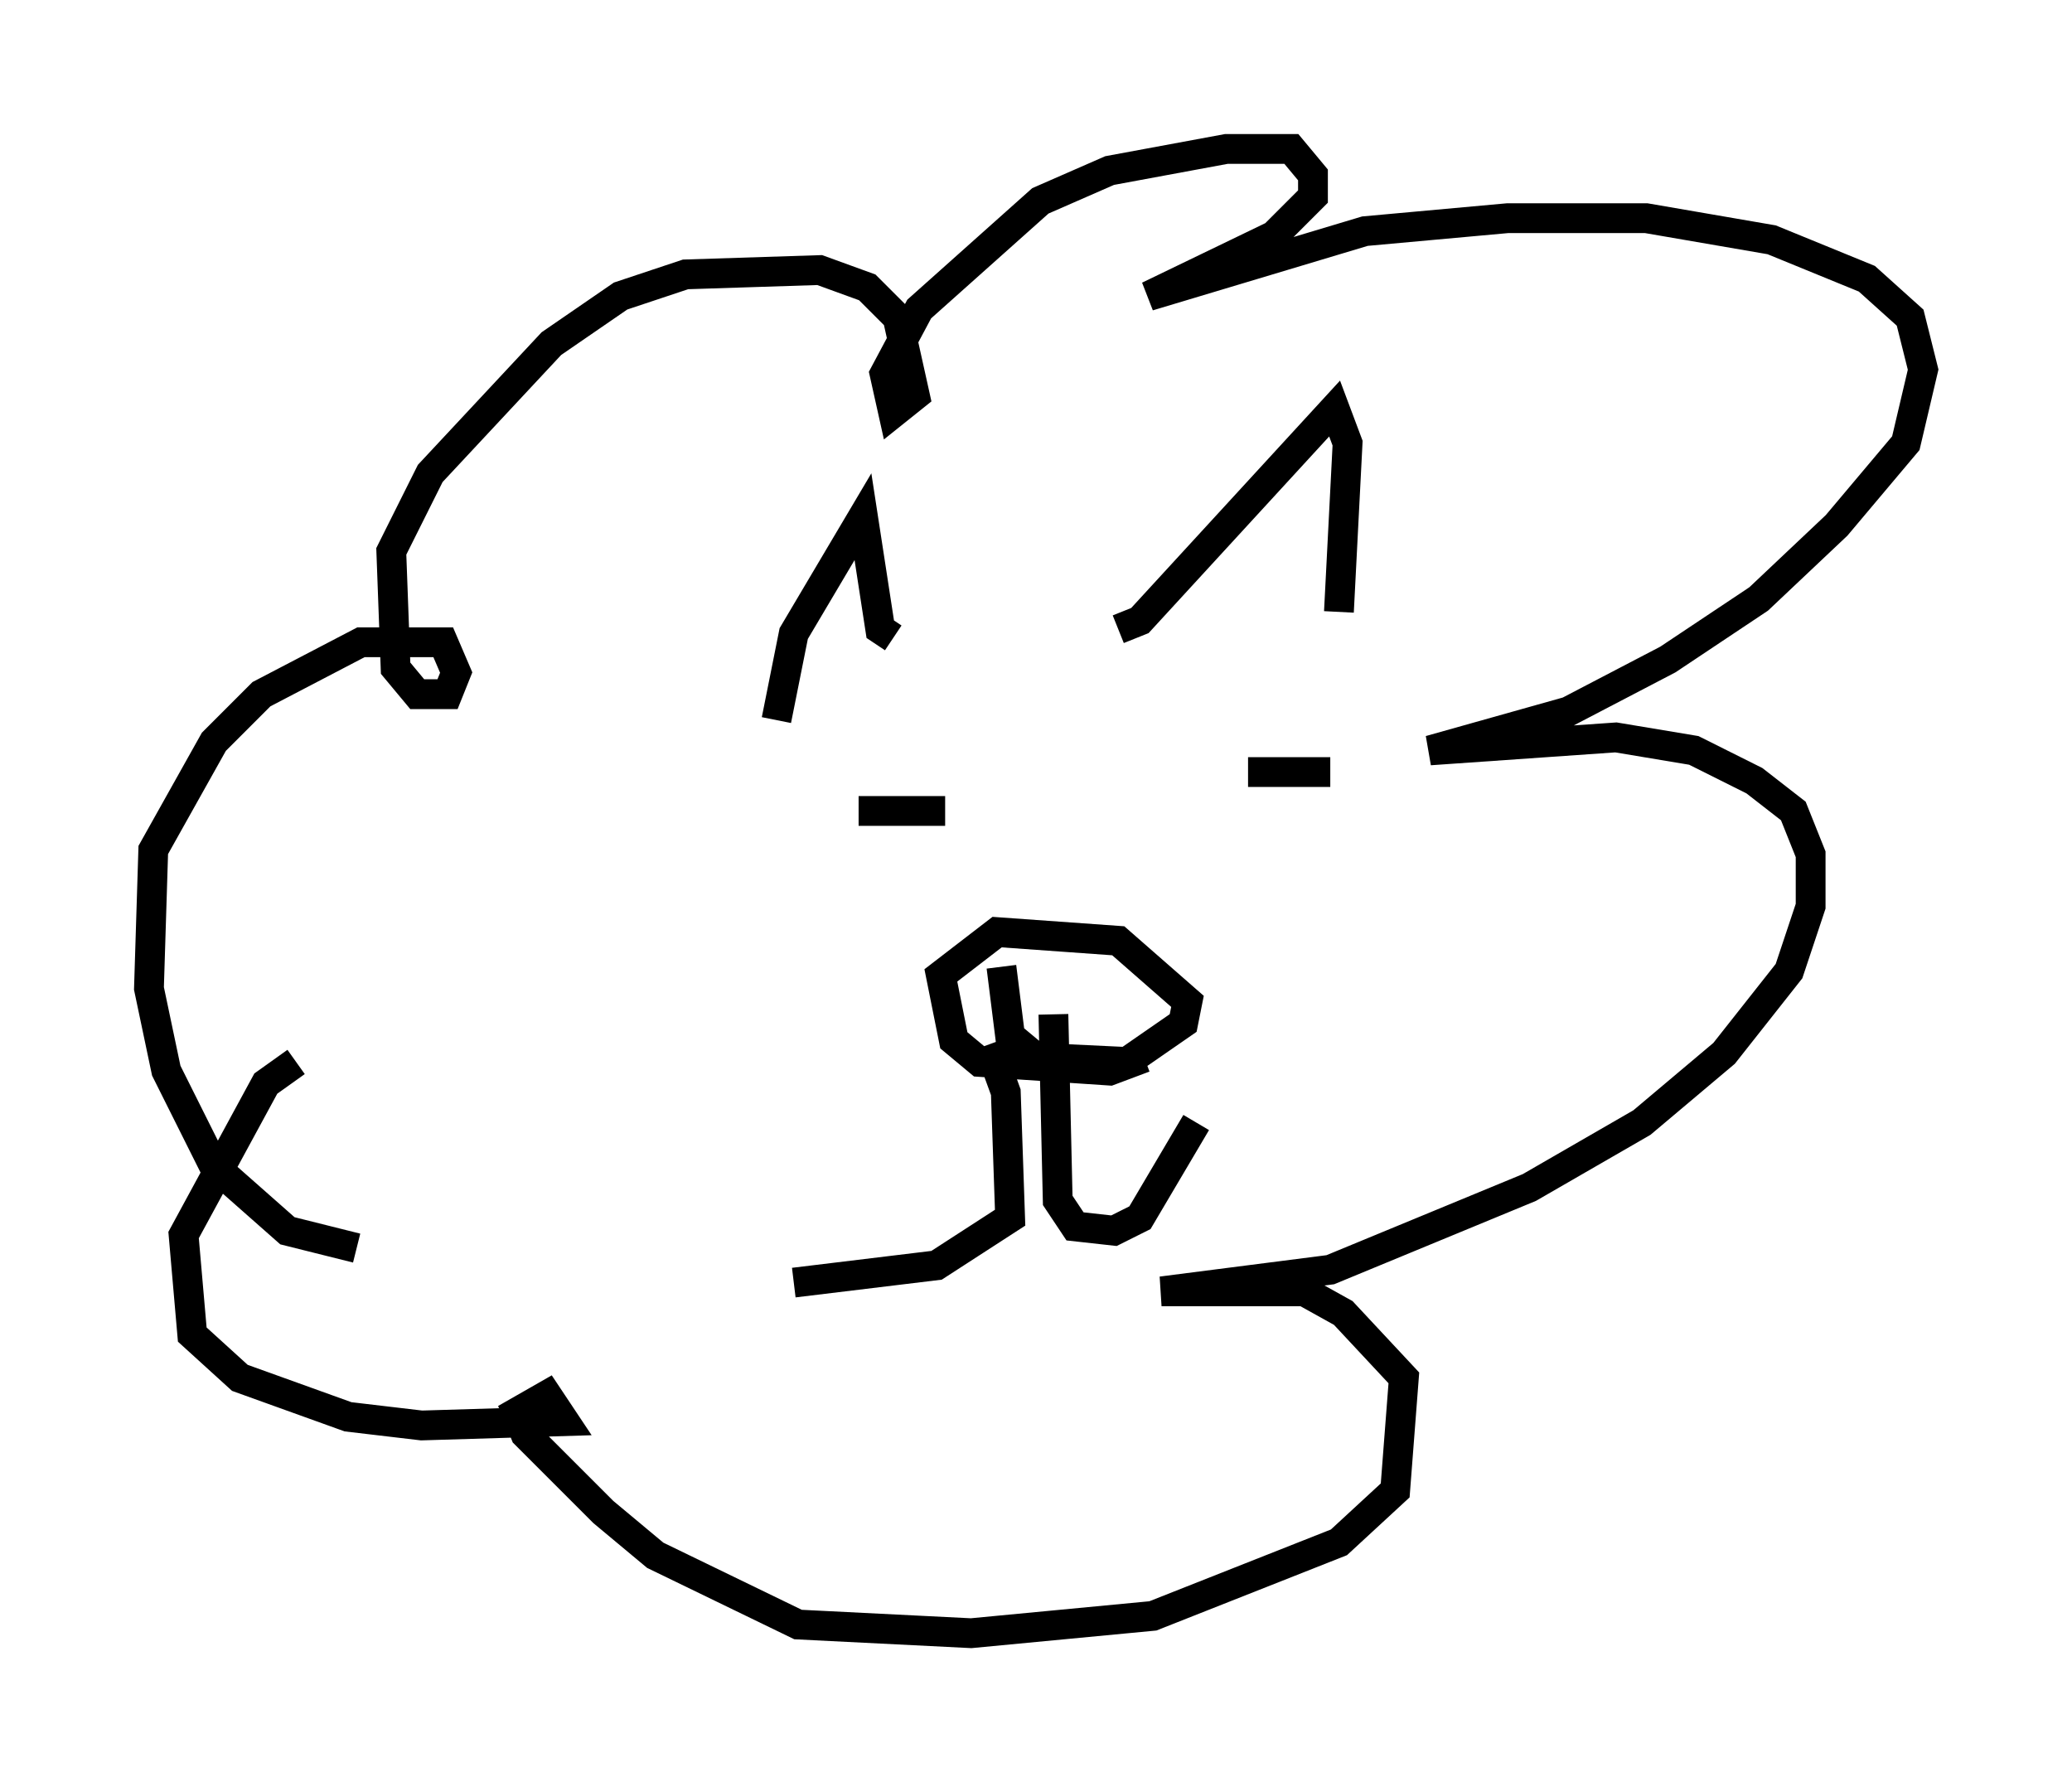 <?xml version="1.0" encoding="utf-8" ?>
<svg baseProfile="full" height="59.821" version="1.1" width="69.553" xmlns="http://www.w3.org/2000/svg" xmlns:ev="http://www.w3.org/2001/xml-events" xmlns:xlink="http://www.w3.org/1999/xlink"><defs /><rect fill="white" height="59.821" width="69.553" x="0" y="0" /><path d="M24.464, 41.894 m-12.492, 0.0 l-2.324, -0.581 -2.469, -2.179 l-1.598, -3.196 -0.581, -2.76 l0.145, -4.648 2.034, -3.631 l1.598, -1.598 3.341, -1.743 l2.76, 0.0 0.436, 1.017 l-0.291, 0.726 -1.017, 0.0 l-0.726, -0.872 -0.145, -3.922 l1.307, -2.615 4.067, -4.358 l2.324, -1.598 2.179, -0.726 l4.503, -0.145 1.598, 0.581 l1.017, 1.017 0.581, 2.615 l-0.726, 0.581 -0.291, -1.307 l1.162, -2.179 4.067, -3.631 l2.324, -1.017 3.922, -0.726 l2.179, 0.0 0.726, 0.872 l0.0, 0.726 -1.307, 1.307 l-4.212, 2.034 7.263, -2.179 l4.793, -0.436 4.648, 0.0 l4.212, 0.726 3.196, 1.307 l1.453, 1.307 0.436, 1.743 l-0.581, 2.469 -2.324, 2.76 l-2.615, 2.469 -3.05, 2.034 l-3.341, 1.743 -4.648, 1.307 l6.246, -0.436 2.615, 0.436 l2.034, 1.017 1.307, 1.017 l0.581, 1.453 0.0, 1.743 l-0.726, 2.179 -2.179, 2.76 l-2.76, 2.324 -3.777, 2.179 l-6.682, 2.76 -5.665, 0.726 l4.793, 0.0 1.307, 0.726 l2.034, 2.179 -0.291, 3.777 l-1.888, 1.743 -6.246, 2.469 l-6.101, 0.581 -5.81, -0.291 l-4.793, -2.324 -1.743, -1.453 l-2.615, -2.615 -0.291, -0.726 l1.017, -0.581 0.581, 0.872 l-4.793, 0.145 -2.469, -0.291 l-3.631, -1.307 -1.598, -1.453 l-0.291, -3.341 2.76, -5.084 l1.017, -0.726 m16.123, -11.475 l0.581, -2.905 2.324, -3.922 l0.581, 3.777 0.436, 0.291 m7.553, -0.291 l0.726, -0.291 6.536, -7.117 l0.436, 1.162 -0.291, 5.665 m-16.123, 6.682 l2.905, 0.0 m10.168, -1.307 l2.76, 0.0 m-11.039, 6.536 l0.291, 2.324 0.872, 0.726 l3.05, 0.145 1.888, -1.307 l0.145, -0.726 -2.324, -2.034 l-4.067, -0.291 -1.888, 1.453 l0.436, 2.179 0.872, 0.726 l4.358, 0.291 1.162, -0.436 m-3.05, -1.453 l0.145, 6.246 0.581, 0.872 l1.307, 0.145 0.872, -0.436 l1.888, -3.196 m-6.972, -2.615 l0.581, 1.598 0.145, 4.212 l-2.469, 1.598 -4.793, 0.581 " fill="none" stroke="black" stroke-width="1" /></svg>